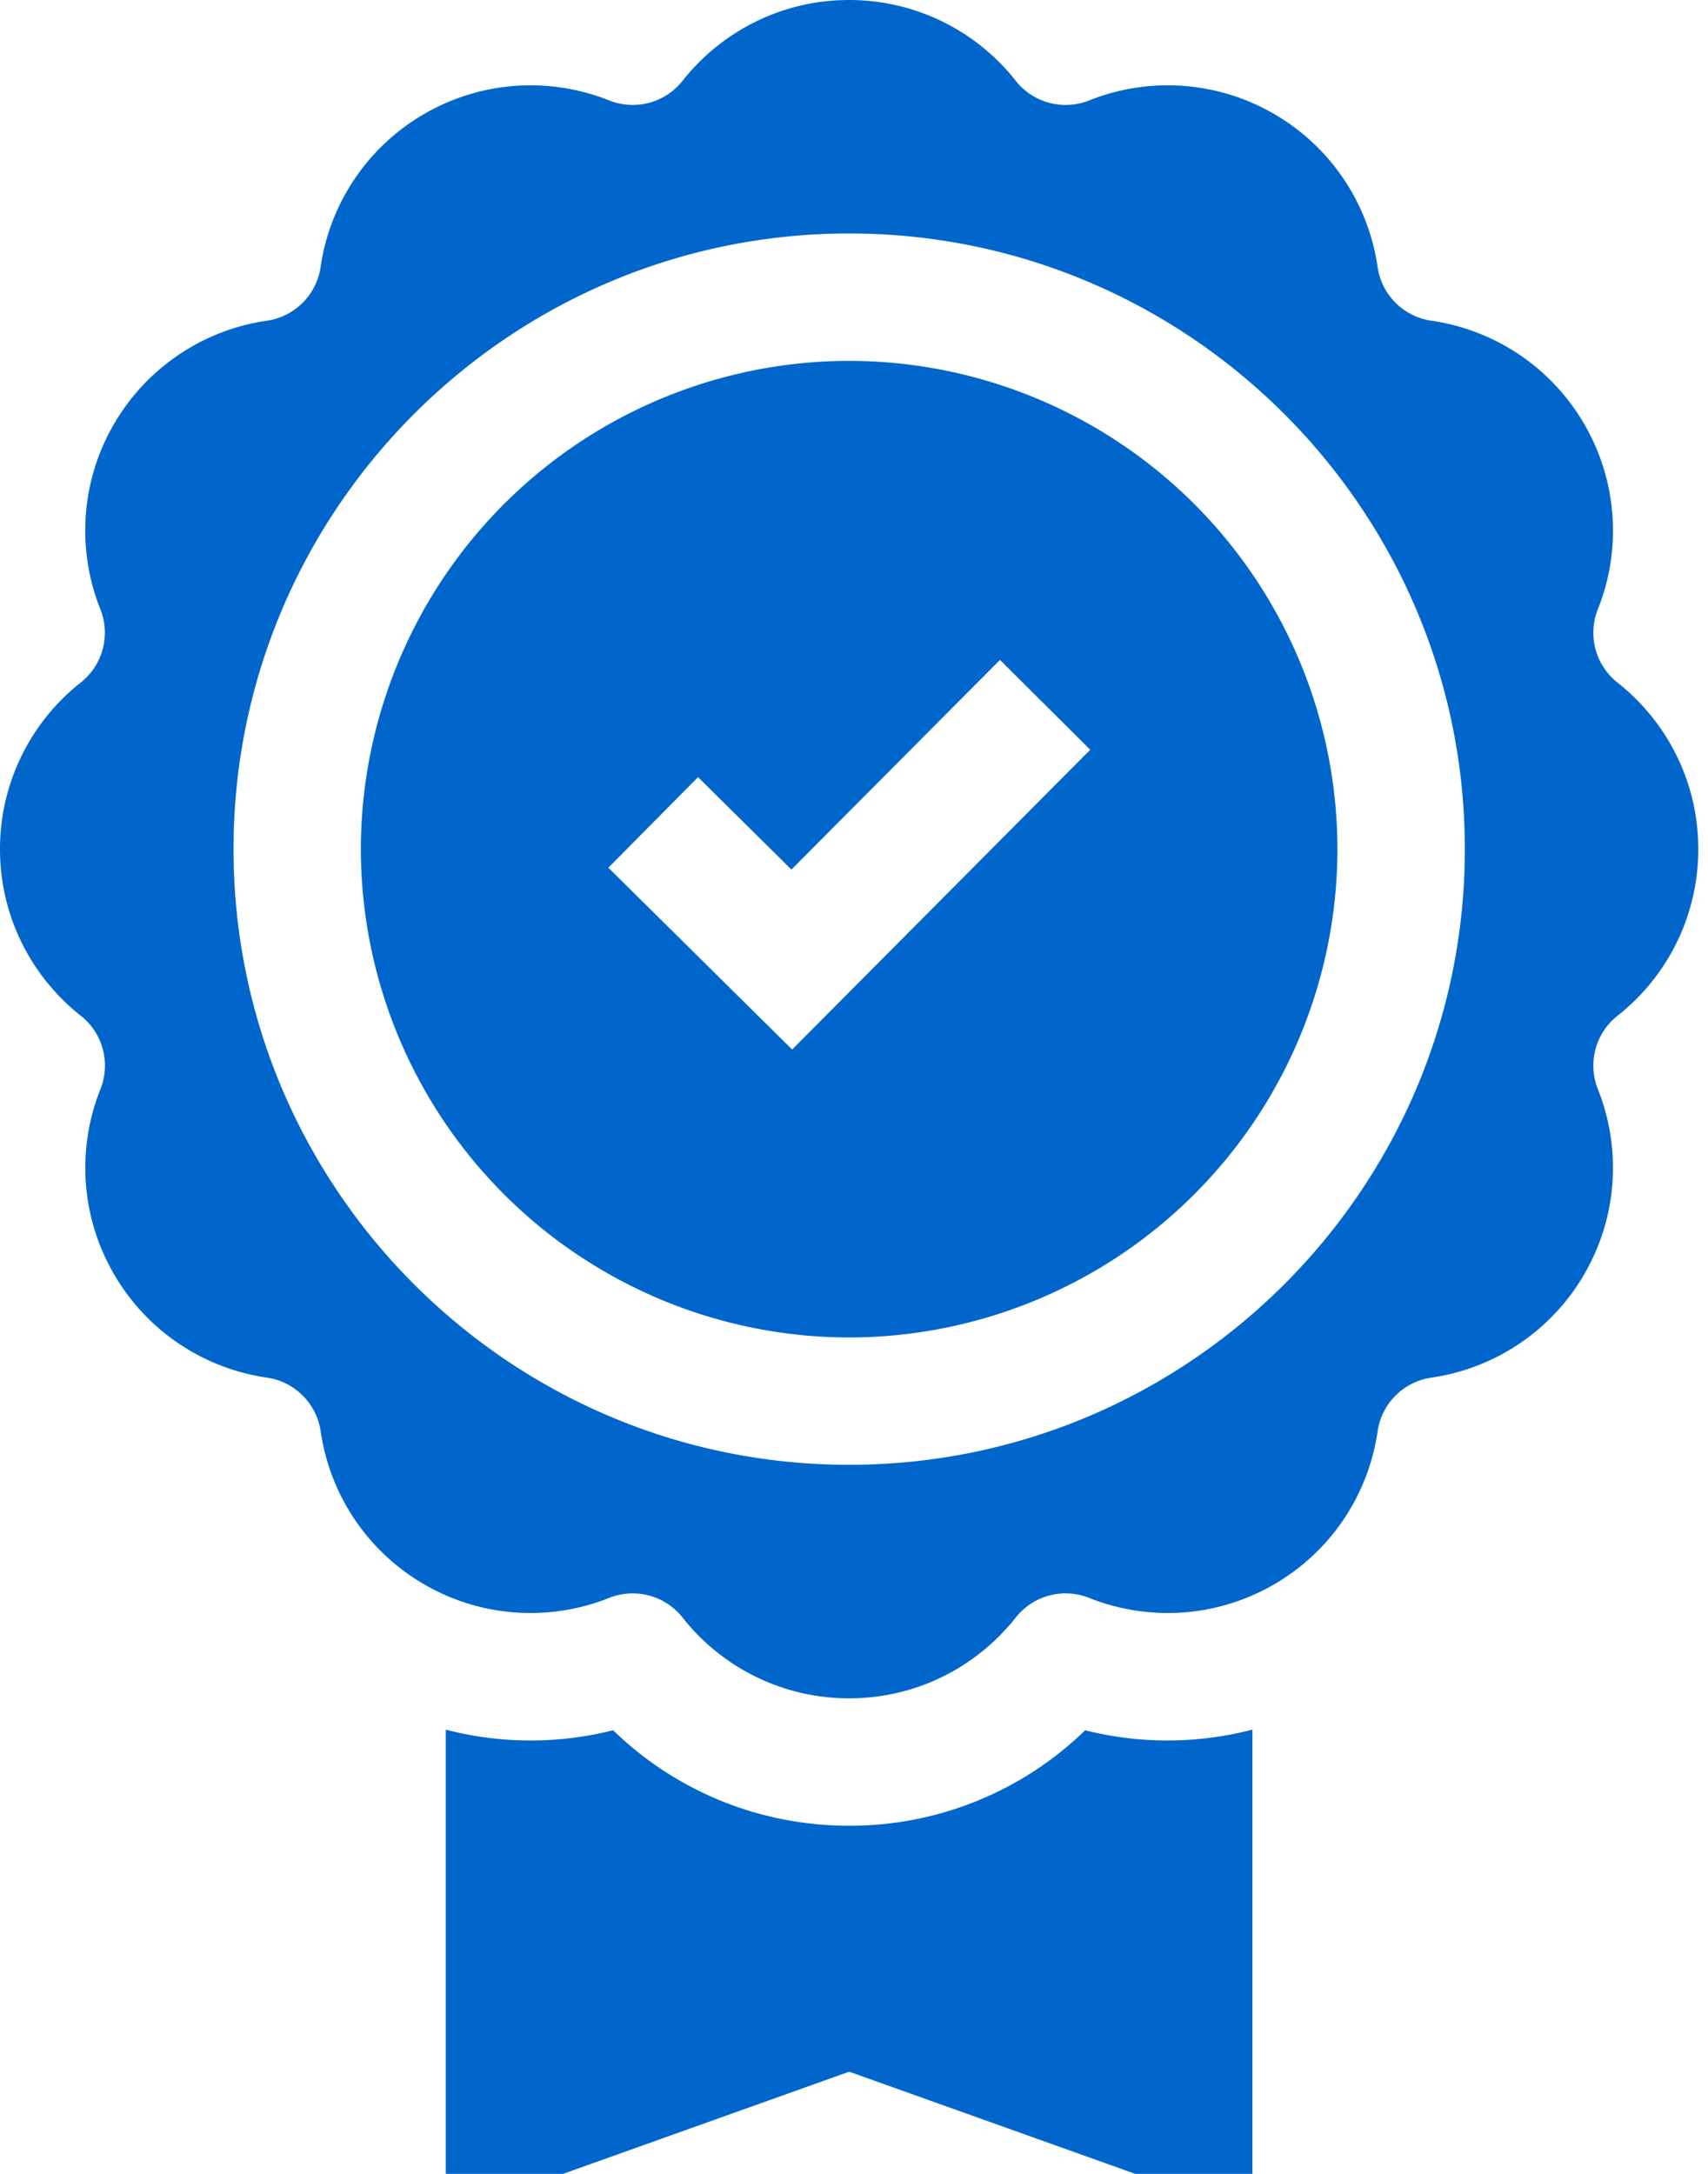 <svg width="22" height="28" xmlns="http://www.w3.org/2000/svg"><g fill="#06C"><path d="M10.938 4.648a6.296 6.296 0 00-6.29 6.29 6.296 6.296 0 006.29 6.289 6.296 6.296 0 006.289-6.29 6.296 6.296 0 00-6.29-6.289zm-.735 8.87l-2.367-2.342 1.155-1.166 1.203 1.19 2.686-2.7 1.163 1.157-3.84 3.861z"/><path d="M20.836 8.793a.818.818 0 01-.254-.948 2.728 2.728 0 00-.172-2.376 2.728 2.728 0 00-1.972-1.338.818.818 0 01-.694-.694 2.728 2.728 0 00-1.338-1.972 2.728 2.728 0 00-2.376-.172.818.818 0 01-.948-.254A2.728 2.728 0 0010.937 0c-.869 0-1.643.406-2.144 1.039a.818.818 0 01-.948.254 2.728 2.728 0 00-2.376.172A2.728 2.728 0 004.13 3.437a.818.818 0 01-.694.694 2.728 2.728 0 00-1.972 1.338 2.728 2.728 0 00-.172 2.376.818.818 0 01-.254.948A2.728 2.728 0 000 10.938c0 .869.406 1.643 1.039 2.144a.818.818 0 01.254.948 2.728 2.728 0 00.172 2.376 2.728 2.728 0 001.972 1.338.819.819 0 01.694.694 2.728 2.728 0 001.338 1.972c.753.434 1.626.47 2.376.172a.818.818 0 01.948.254 2.728 2.728 0 002.145 1.039c.869 0 1.643-.406 2.144-1.039a.818.818 0 01.948-.254c.75.298 1.623.262 2.376-.172a2.728 2.728 0 001.338-1.972.818.818 0 01.694-.694 2.728 2.728 0 001.972-1.338c.434-.753.47-1.626.172-2.376a.818.818 0 01.254-.948 2.728 2.728 0 001.039-2.145c0-.869-.406-1.643-1.039-2.144zm-9.898 10.074c-4.373 0-7.93-3.557-7.93-7.93 0-4.372 3.557-7.93 7.93-7.93 4.372 0 7.93 3.558 7.93 7.93 0 4.373-3.558 7.93-7.93 7.93zm3.04 3.419a4.347 4.347 0 01-3.04 1.23c-1.15 0-2.23-.443-3.041-1.23a4.337 4.337 0 01-2.155-.008V28h1.51l3.686-1.316L14.623 28h1.509v-5.722a4.339 4.339 0 01-2.155.008z"/></g></svg>
